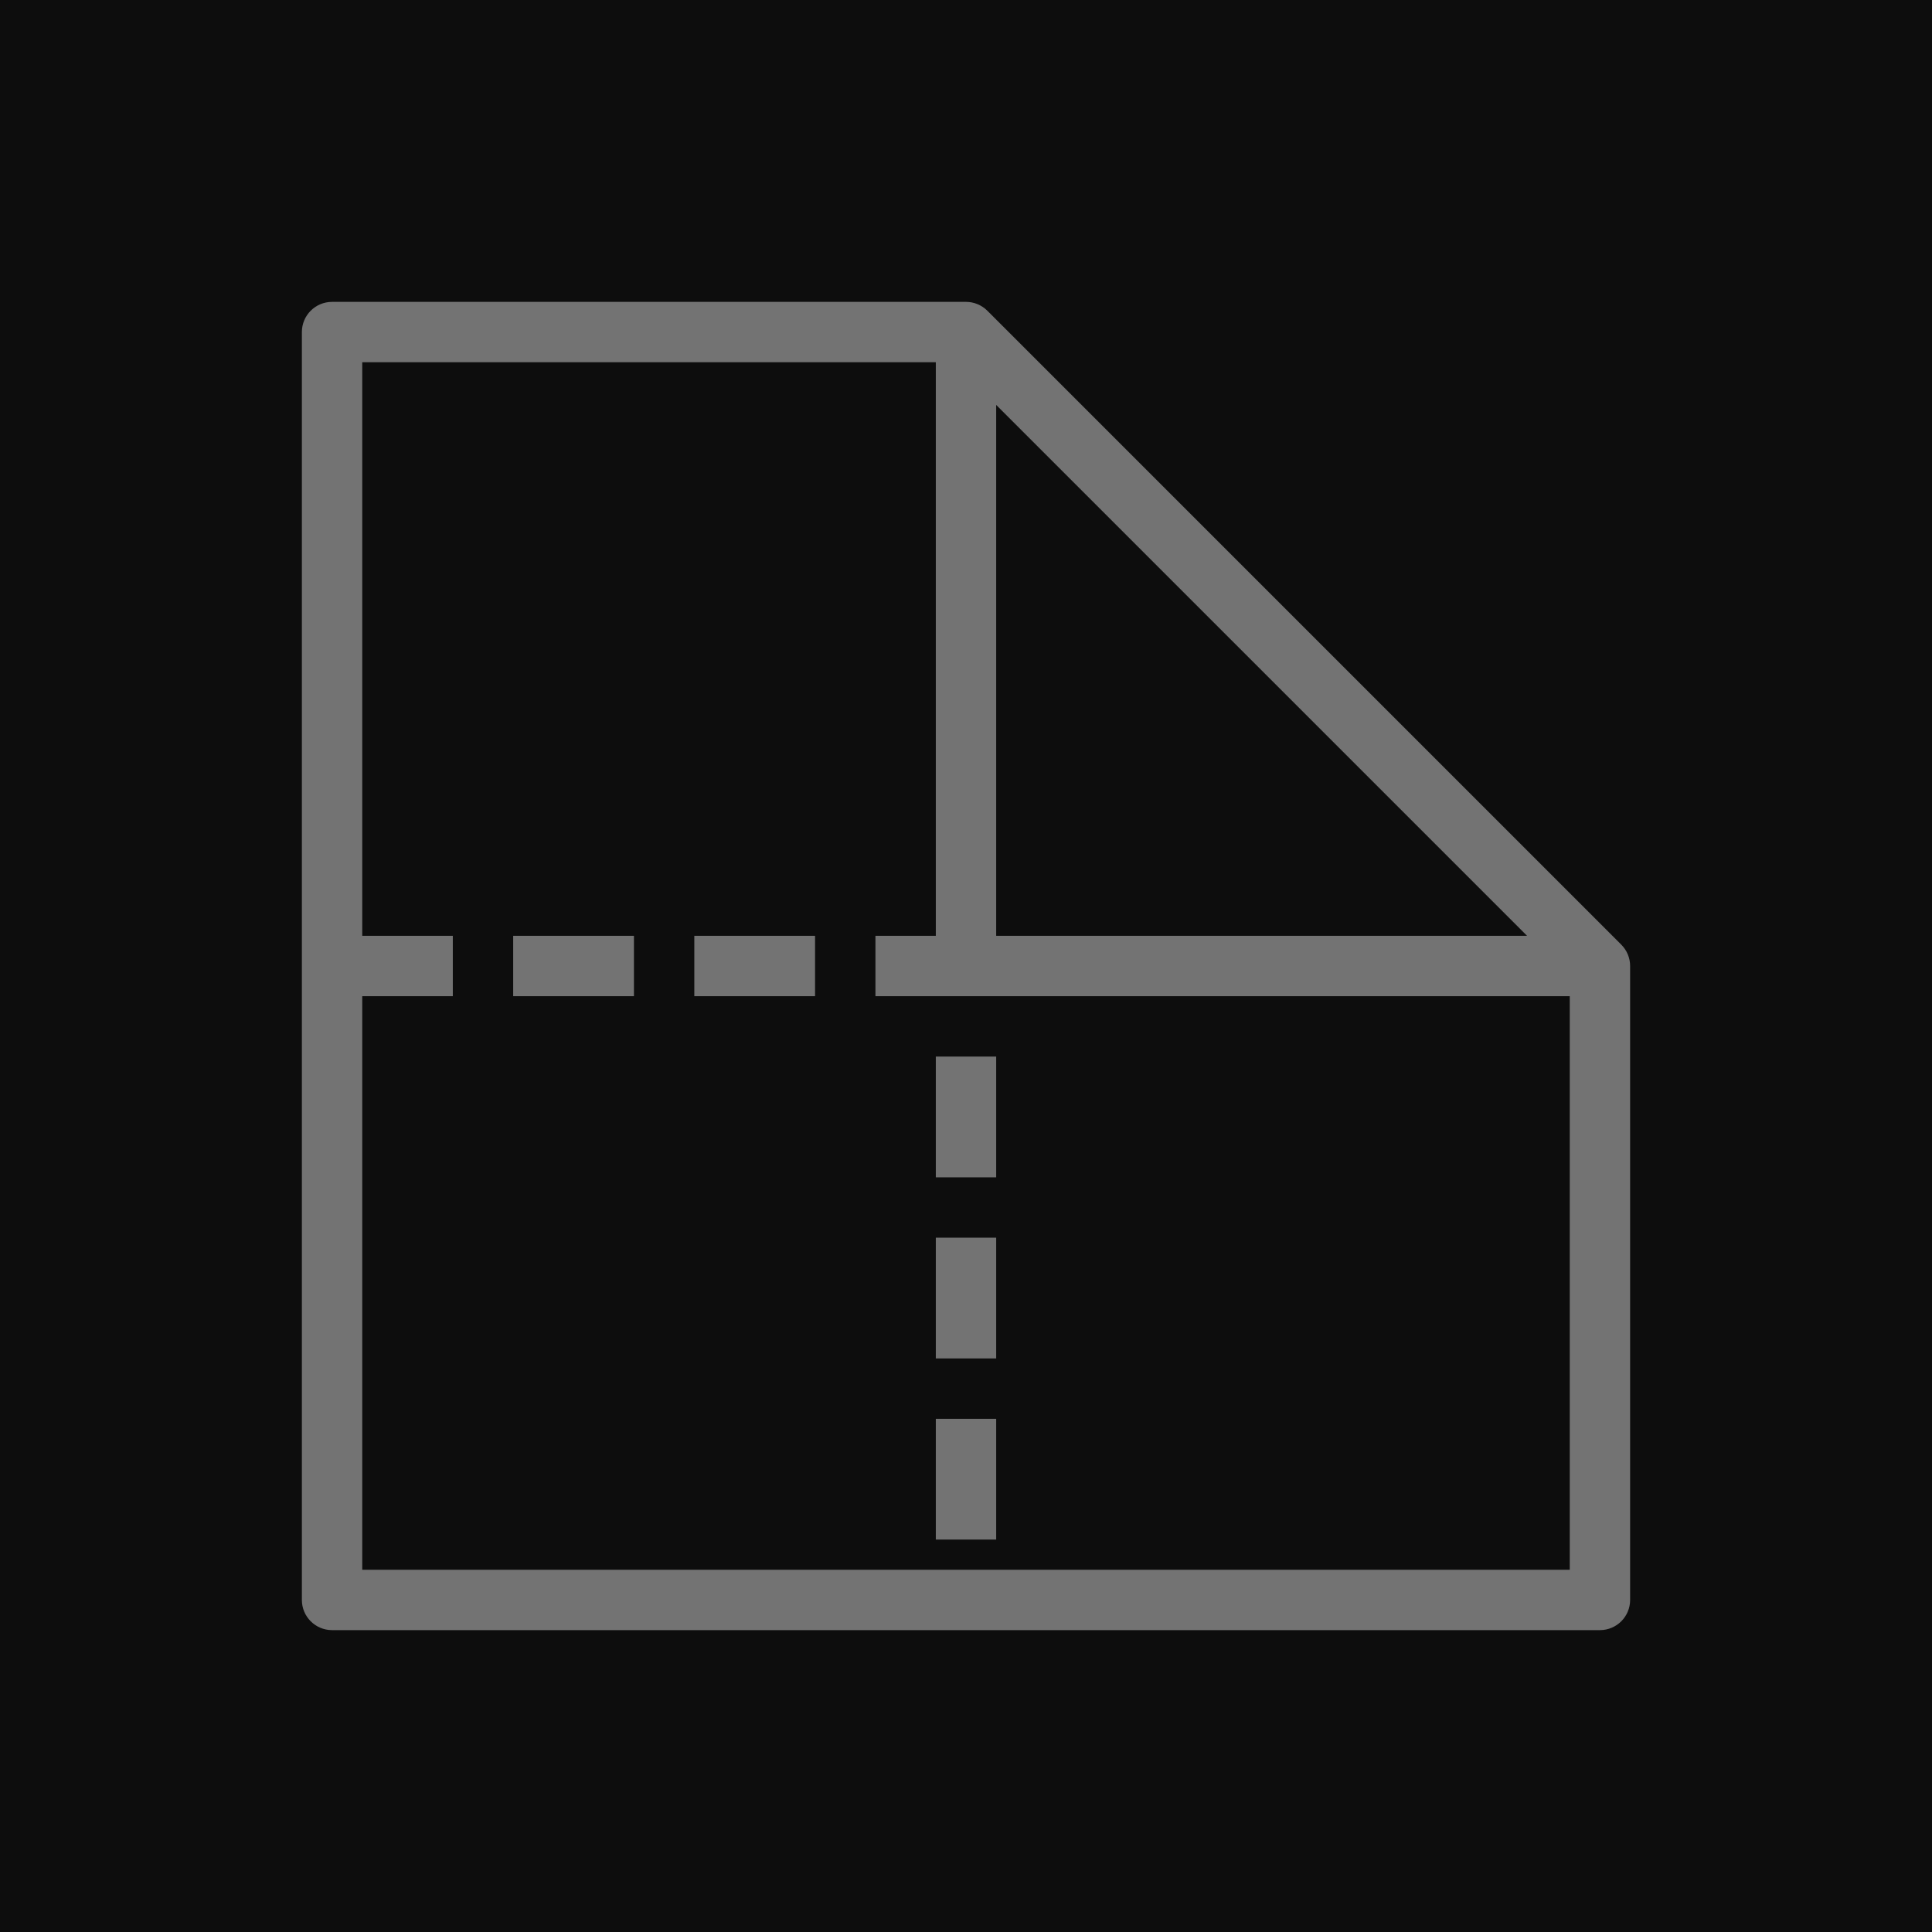 <?xml version="1.0" encoding="UTF-8"?>
<svg width="64px" height="64px" viewBox="0 0 64 64" version="1.1" xmlns="http://www.w3.org/2000/svg" xmlns:xlink="http://www.w3.org/1999/xlink">
    <title>Icon-Architecture/48/Arch_Amazon-WorkDocs-SDK_48</title>
    <g id="Icon-Architecture/48/Arch_Amazon-WorkDocs-SDK_48" stroke="none" stroke-width="1" fill="none" fill-rule="evenodd">
        <g id="Icon-Architecture-BG/48/Business-Applications" fill="rgb(13,13,13)">
            <rect id="Rectangle" x="0" y="0" width="64" height="64"></rect>
        </g>
        <g id="Icon-Service/48/Amazon-WorkDocs" transform="translate(10, 10)" fill="rgb(115,115,115)">
            <path d="M21,35 L23,35 L23,31 L21,31 L21,35 Z M21,29 L23,29 L23,25 L21,25 L21,29 Z M21,41 L23,41 L23,37 L21,37 L21,41 Z M7,23 L11,23 L11,21 L7,21 L7,23 Z M13,23 L17,23 L17,21 L13,21 L13,23 Z M2,42 L2,23 L5,23 L5,21 L2,21 L2,2 L21,2 L21,21 L19,21 L19,23 L22,23 L23,23 L42,23 L42,42 L2,42 Z M23,3.414 L40.586,21 L23,21 L23,3.414 Z M44,22 C44,21.74 43.898,21.484 43.707,21.293 L22.707,0.293 C22.515,0.102 22.26,0 22,0 L1,0 C0.447,0 0,0.448 0,1 L0,43 C0,43.552 0.447,44 1,44 L43,44 C43.552,44 44,43.552 44,43 L44,22 Z" id="Amazon-WorkDocs_Icon_48_Squid"></path>
        </g>
    </g>
</svg>